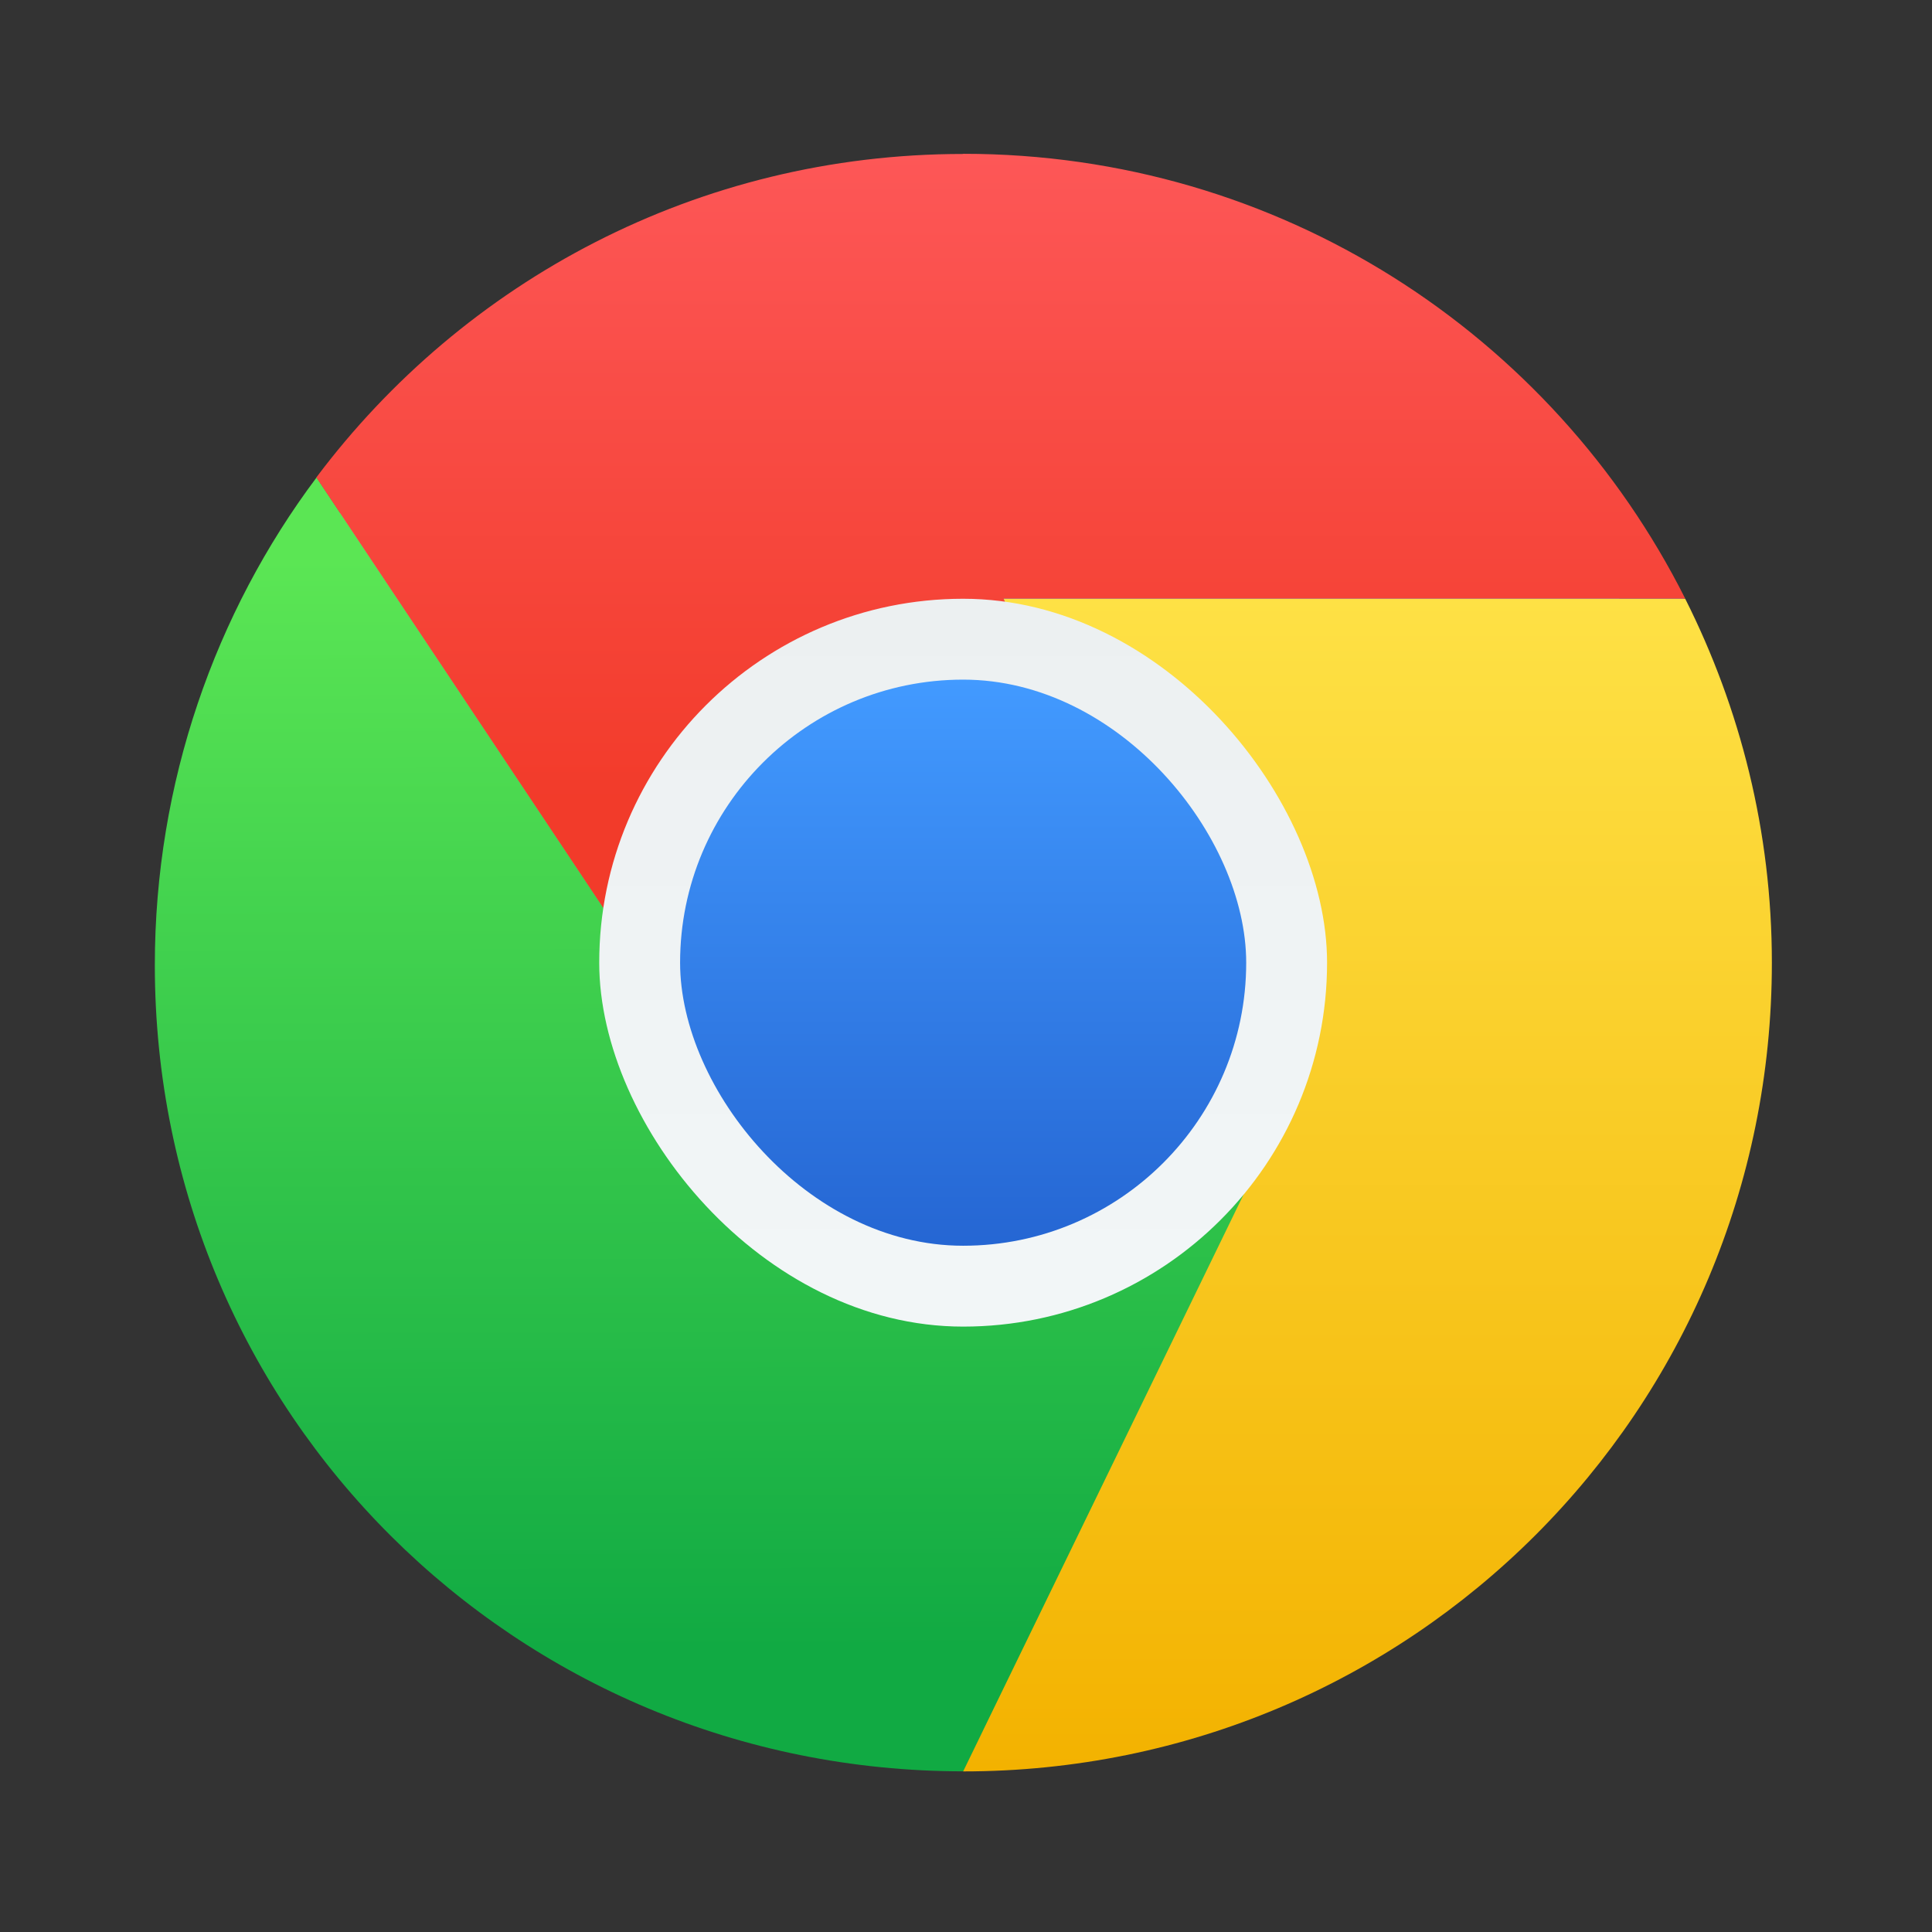 <?xml version="1.0" encoding="UTF-8" standalone="no"?>
<svg
   xmlns:dc="http://purl.org/dc/elements/1.1/"
   xmlns:cc="http://creativecommons.org/ns#"
   xmlns:rdf="http://www.w3.org/1999/02/22-rdf-syntax-ns#"
   xmlns:svg="http://www.w3.org/2000/svg"
   xmlns="http://www.w3.org/2000/svg"
   xmlns:sodipodi="http://sodipodi.sourceforge.net/DTD/sodipodi-0.dtd"
   xmlns:inkscape="http://www.inkscape.org/namespaces/inkscape"
   viewBox="0 0 128 128"
   version="1.1"
   id="svg3908"
   sodipodi:docname="chrome-os.svg"
   width="128"
   height="128"
   inkscape:version="0.92.3 (2405546, 2018-03-11)">
  <rect x="0" y="0" width="128" height="128" fill="#333333" stroke="none"/>
  <sodipodi:namedview
     pagecolor="#ffffff"
     bordercolor="#666666"
     borderopacity="1"
     objecttolerance="10"
     gridtolerance="10"
     guidetolerance="10"
     inkscape:pageopacity="0"
     inkscape:pageshadow="2"
     inkscape:window-width="1440"
     inkscape:window-height="846"
     id="namedview3910"
     showgrid="false"
     inkscape:zoom="2.2649514"
     inkscape:cx="-33.837885"
     inkscape:cy="24"
     inkscape:window-x="0"
     inkscape:window-y="0"
     inkscape:window-maximized="1"
     inkscape:current-layer="svg3908" />
  <defs
     id="defs3888">
    <linearGradient
       id="4"
       y1="542.8"
       x2="0"
       y2="503.85"
       gradientUnits="userSpaceOnUse">
      <stop
         stop-color="#79a8ca"
         id="stop3858" />
      <stop
         offset="1"
         stop-color="#9ecbda"
         id="stop3860" />
    </linearGradient>
    <linearGradient
       id="5"
       y1="531.8"
       x2="0"
       y2="514.8"
       gradientUnits="userSpaceOnUse">
      <stop
         stop-color="#f2f6f7"
         id="stop3863" />
      <stop
         offset="1"
         stop-color="#ecf0f1"
         id="stop3865" />
    </linearGradient>
    <linearGradient
       id="3"
       y1="530.8"
       x2="0"
       y2="516.8"
       gradientUnits="userSpaceOnUse">
      <stop
         stop-color="#2566d3"
         id="stop3868" />
      <stop
         offset="1"
         stop-color="#429aff"
         id="stop3870" />
    </linearGradient>
    <linearGradient
       id="1"
       x1="396.65"
       y1="540.8"
       x2="396.57"
       y2="513.8"
       gradientUnits="userSpaceOnUse">
      <stop
         stop-color="#11aa43"
         id="stop3873" />
      <stop
         offset="1"
         stop-color="#5be654"
         id="stop3875" />
    </linearGradient>
    <linearGradient
       id="0"
       y1="44"
       x2="0"
       y2="15"
       gradientUnits="userSpaceOnUse">
      <stop
         stop-color="#f3b200"
         id="stop3878" />
      <stop
         offset="1"
         stop-color="#fee145"
         id="stop3880" />
    </linearGradient>
    <linearGradient
       id="2"
       y1="519.8"
       x2="0"
       y2="503.8"
       gradientUnits="userSpaceOnUse">
      <stop
         stop-color="#f23b2a"
         id="stop3883" />
      <stop
         offset="1"
         stop-color="#fd5757"
         id="stop3885" />
    </linearGradient>
  </defs>
  <g
     transform="matrix(2.679,0,0,2.679,-1030.748,-1339.48)"
     id="g3906">
    <rect
       y="504.8"
       x="389.57"
       height="38"
       width="38"
       rx="19"
       id="rect3890"
       style="fill:url(#4)" />
    <path
       transform="translate(384.57,499.8)"
       d="m 24.473,14.699 c -0.262,0 -0.473,0.211 -0.473,0.473 0,0.262 0.211,0.473 0.473,0.473 h 17.05 c 0.034,0 0.065,-0.013 0.098,-0.02 L 41.853,15 40.996,14.699"
       id="path3892"
       inkscape:connector-curvature="0"
       style="opacity:0.8;fill:#649cc1" />
    <g
       id="g3900"
       style="fill-rule:evenodd">
      <path
         d="m 392.58,511.8 c -2.504,3.34 -4,7.548 -4,12.06 0,11.08 8.92,19.938 20,19.938 l 7,-14.337 -13,-2.663 z"
         id="path3894"
         inkscape:connector-curvature="0"
         style="fill:url(#1)" />
      <path
         transform="translate(384.57,499.8)"
         d="M 25,15 31,29.6 24,44 c 11.08,0 20,-8.92 20,-20 0,-3.245 -0.782,-6.295 -2.143,-9 z"
         id="path3896"
         inkscape:connector-curvature="0"
         style="fill:url(#0)" />
      <path
         d="m 408.57,503.8 c -6.565,0 -12.354,3.146 -15.996,8 l 9.996,14.996 13,2.6 -6,-14.6 h 16.857 c -3.285,-6.53 -10.02,-11 -17.857,-11"
         id="path3898"
         inkscape:connector-curvature="0"
         style="fill:url(#2)" />
    </g>
    <rect
       width="18"
       height="18"
       x="399.57"
       y="514.8"
       rx="9"
       id="rect3902"
       style="fill:url(#5)" />
    <rect
       y="516.8"
       x="401.57"
       height="14"
       width="14"
       rx="7"
       id="rect3904"
       style="fill:url(#3)" />
  </g>
</svg>
